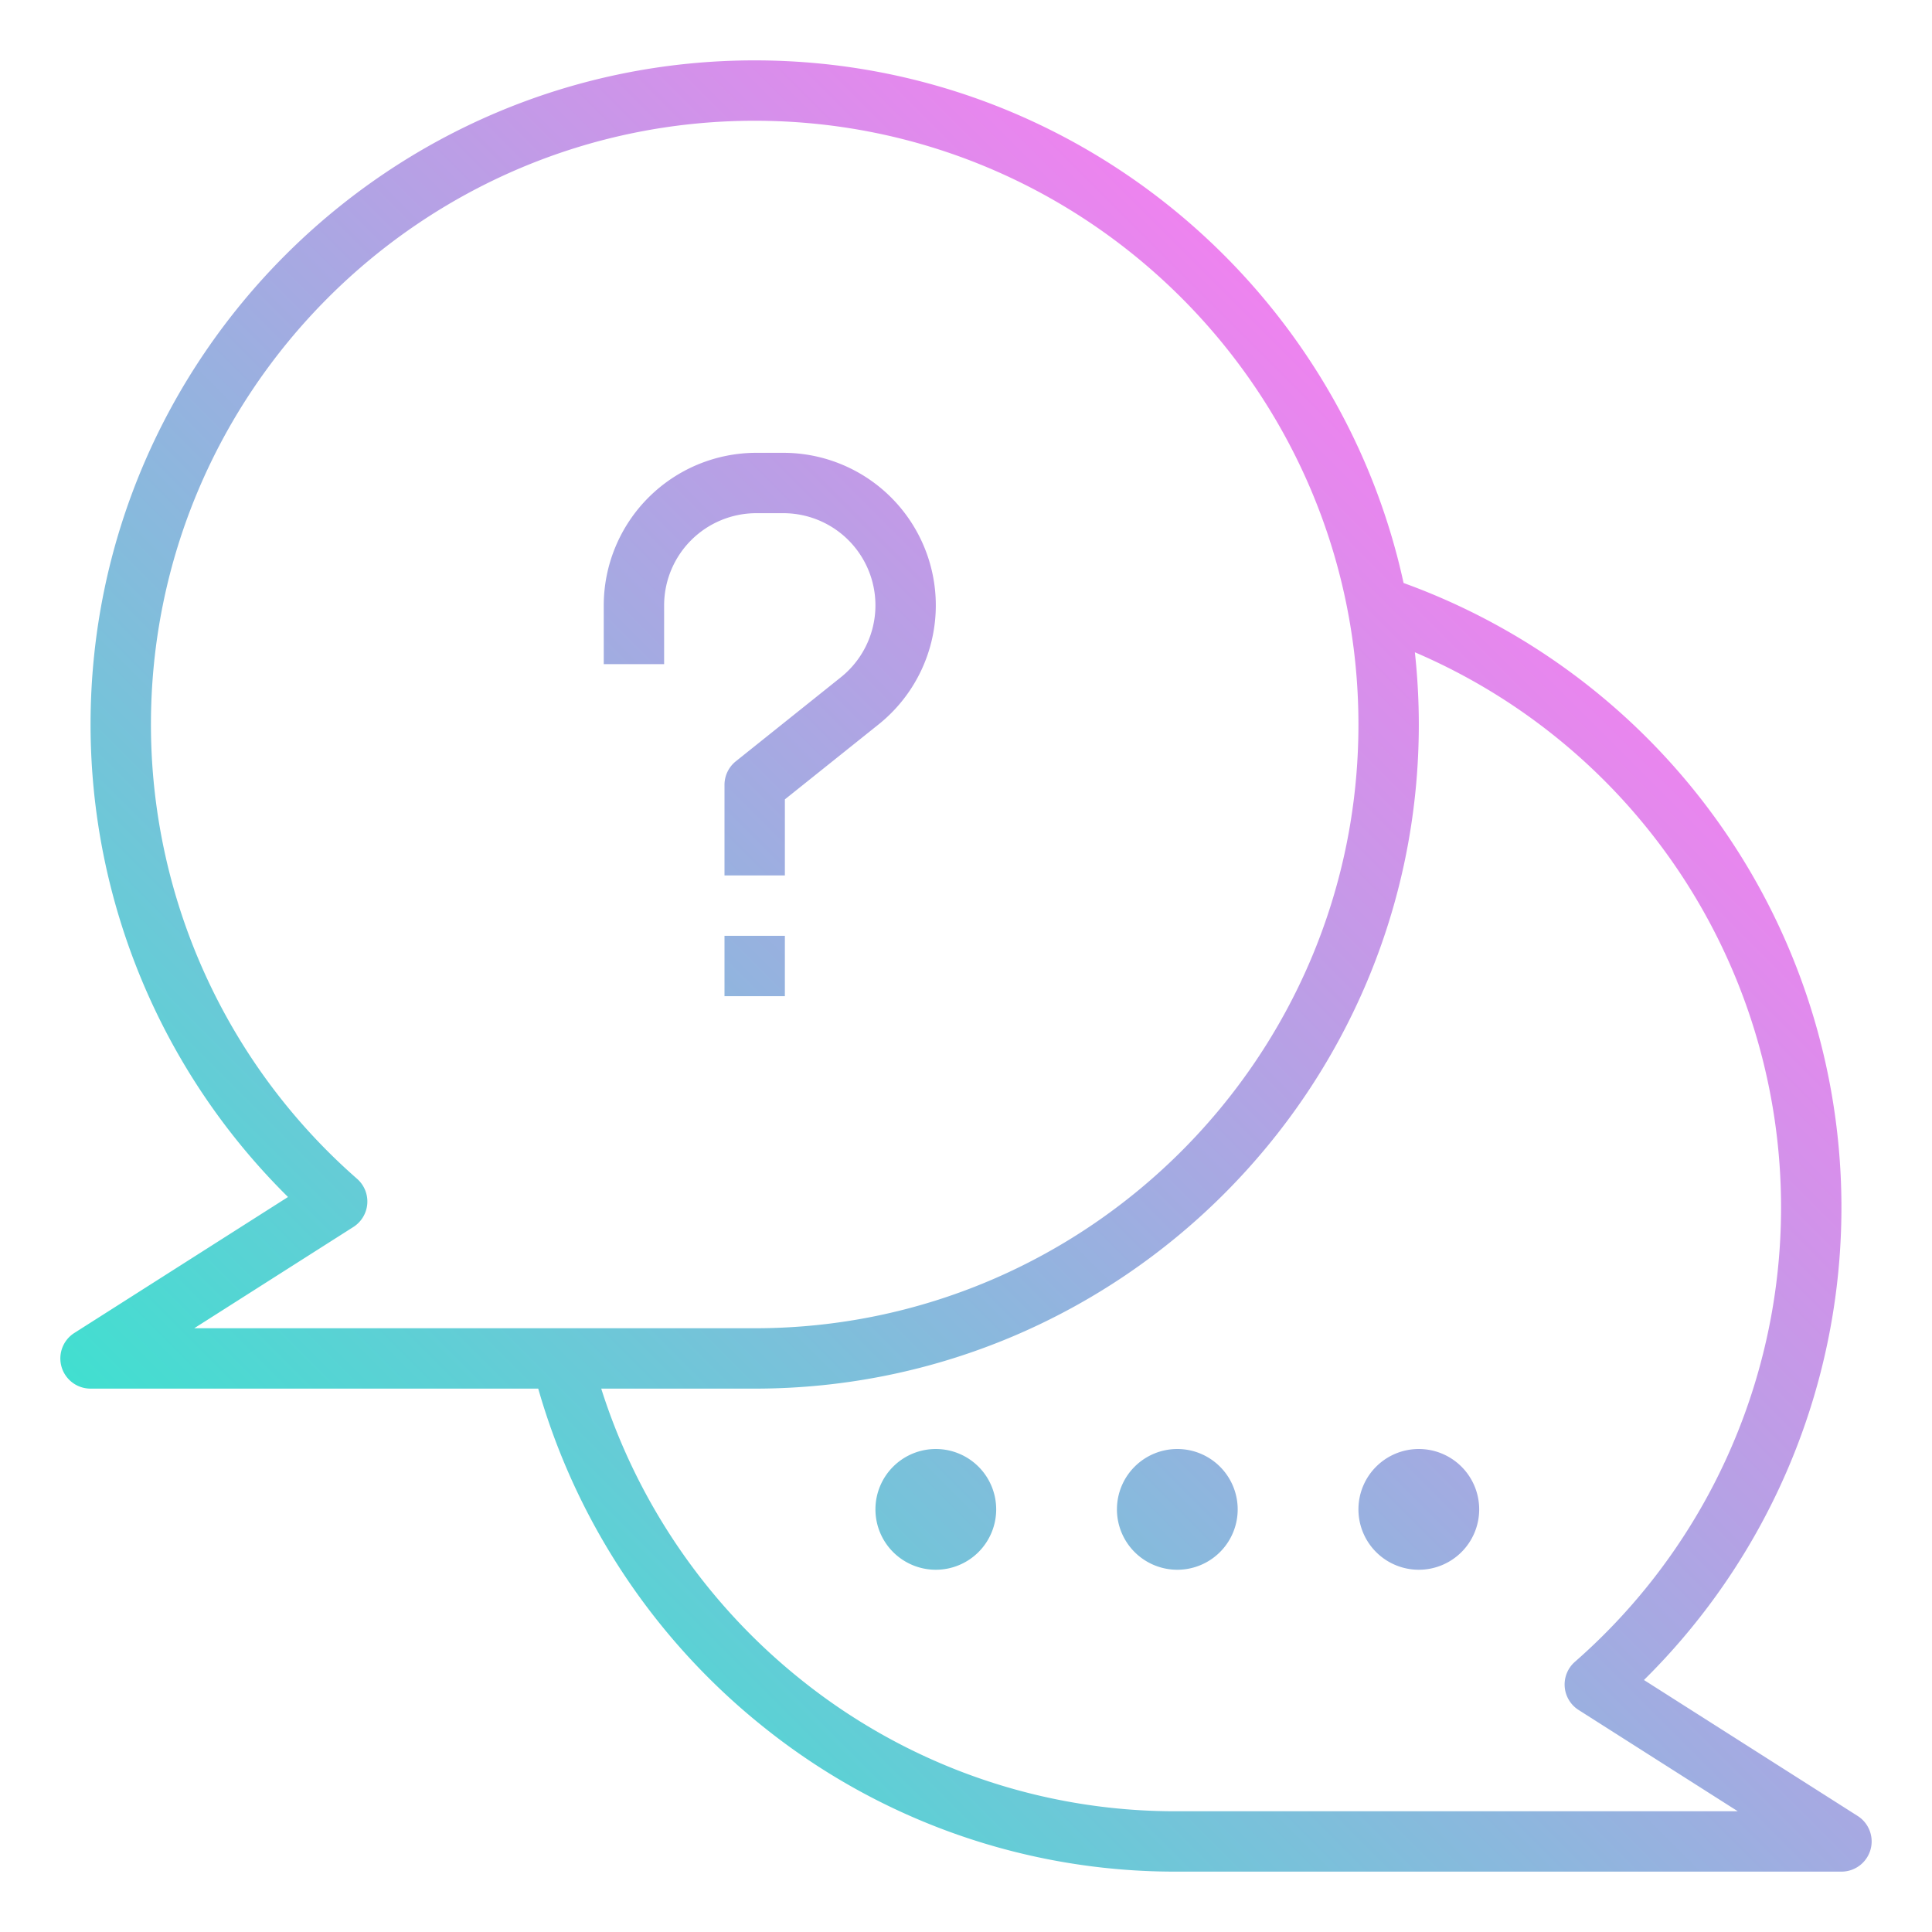 <?xml version="1.0"?>
<svg xmlns="http://www.w3.org/2000/svg" xmlns:xlink="http://www.w3.org/1999/xlink" viewBox="0 0 512 512" width="512" height="512"><defs><linearGradient id="linear-gradient" x1="108.975" y1="456.289" x2="411.019" y2="154.245" gradientUnits="userSpaceOnUse"><stop offset="0" stop-color="#41dfd0"/><stop offset="1" stop-color="#ee83ef"/></linearGradient></defs><g id="gradient"><path d="M200.419,136A24.446,24.446,0,0,0,176,160.419V176H160V160.419A40.465,40.465,0,0,1,200.419,120h7.162a40.419,40.419,0,0,1,25.25,71.98L208,211.845V232H192V208a8,8,0,0,1,3-6.247l27.833-22.267A24.418,24.418,0,0,0,207.581,136ZM208,248H192v16h16ZM19.7,353.25l56.627-36.034A176.061,176.061,0,0,1,24,192C24,94.953,102.953,16,200,16c84.179,0,154.731,59.408,171.964,138.5a176.016,176.016,0,0,1,63.7,290.719L492.3,481.25A8,8,0,0,1,488,496H312a174.141,174.141,0,0,1-109.479-38.188A177.04,177.04,0,0,1,142.636,368H24a8,8,0,0,1-4.3-14.75ZM374.956,172.861A177.177,177.177,0,0,1,376,192c0,97.047-78.953,176-176,176H159.332a161.062,161.062,0,0,0,53.149,77.291A158.3,158.3,0,0,0,312,480H460.526l-42.181-26.84a8,8,0,0,1-.975-12.768,160.03,160.03,0,0,0-42.414-267.531ZM51.473,352H200c88.224,0,160-71.776,160-160S288.224,32,200,32,40,103.776,40,192A160.08,160.08,0,0,0,94.626,312.393a8,8,0,0,1-.976,12.767ZM248,384a16,16,0,1,0,16,16A16,16,0,0,0,248,384Zm64,0a16,16,0,1,0,16,16A16,16,0,0,0,312,384Zm48,16a16,16,0,1,0,16-16A16,16,0,0,0,360,400Z" style="fill:url(#linear-gradient)"/></g></svg>
